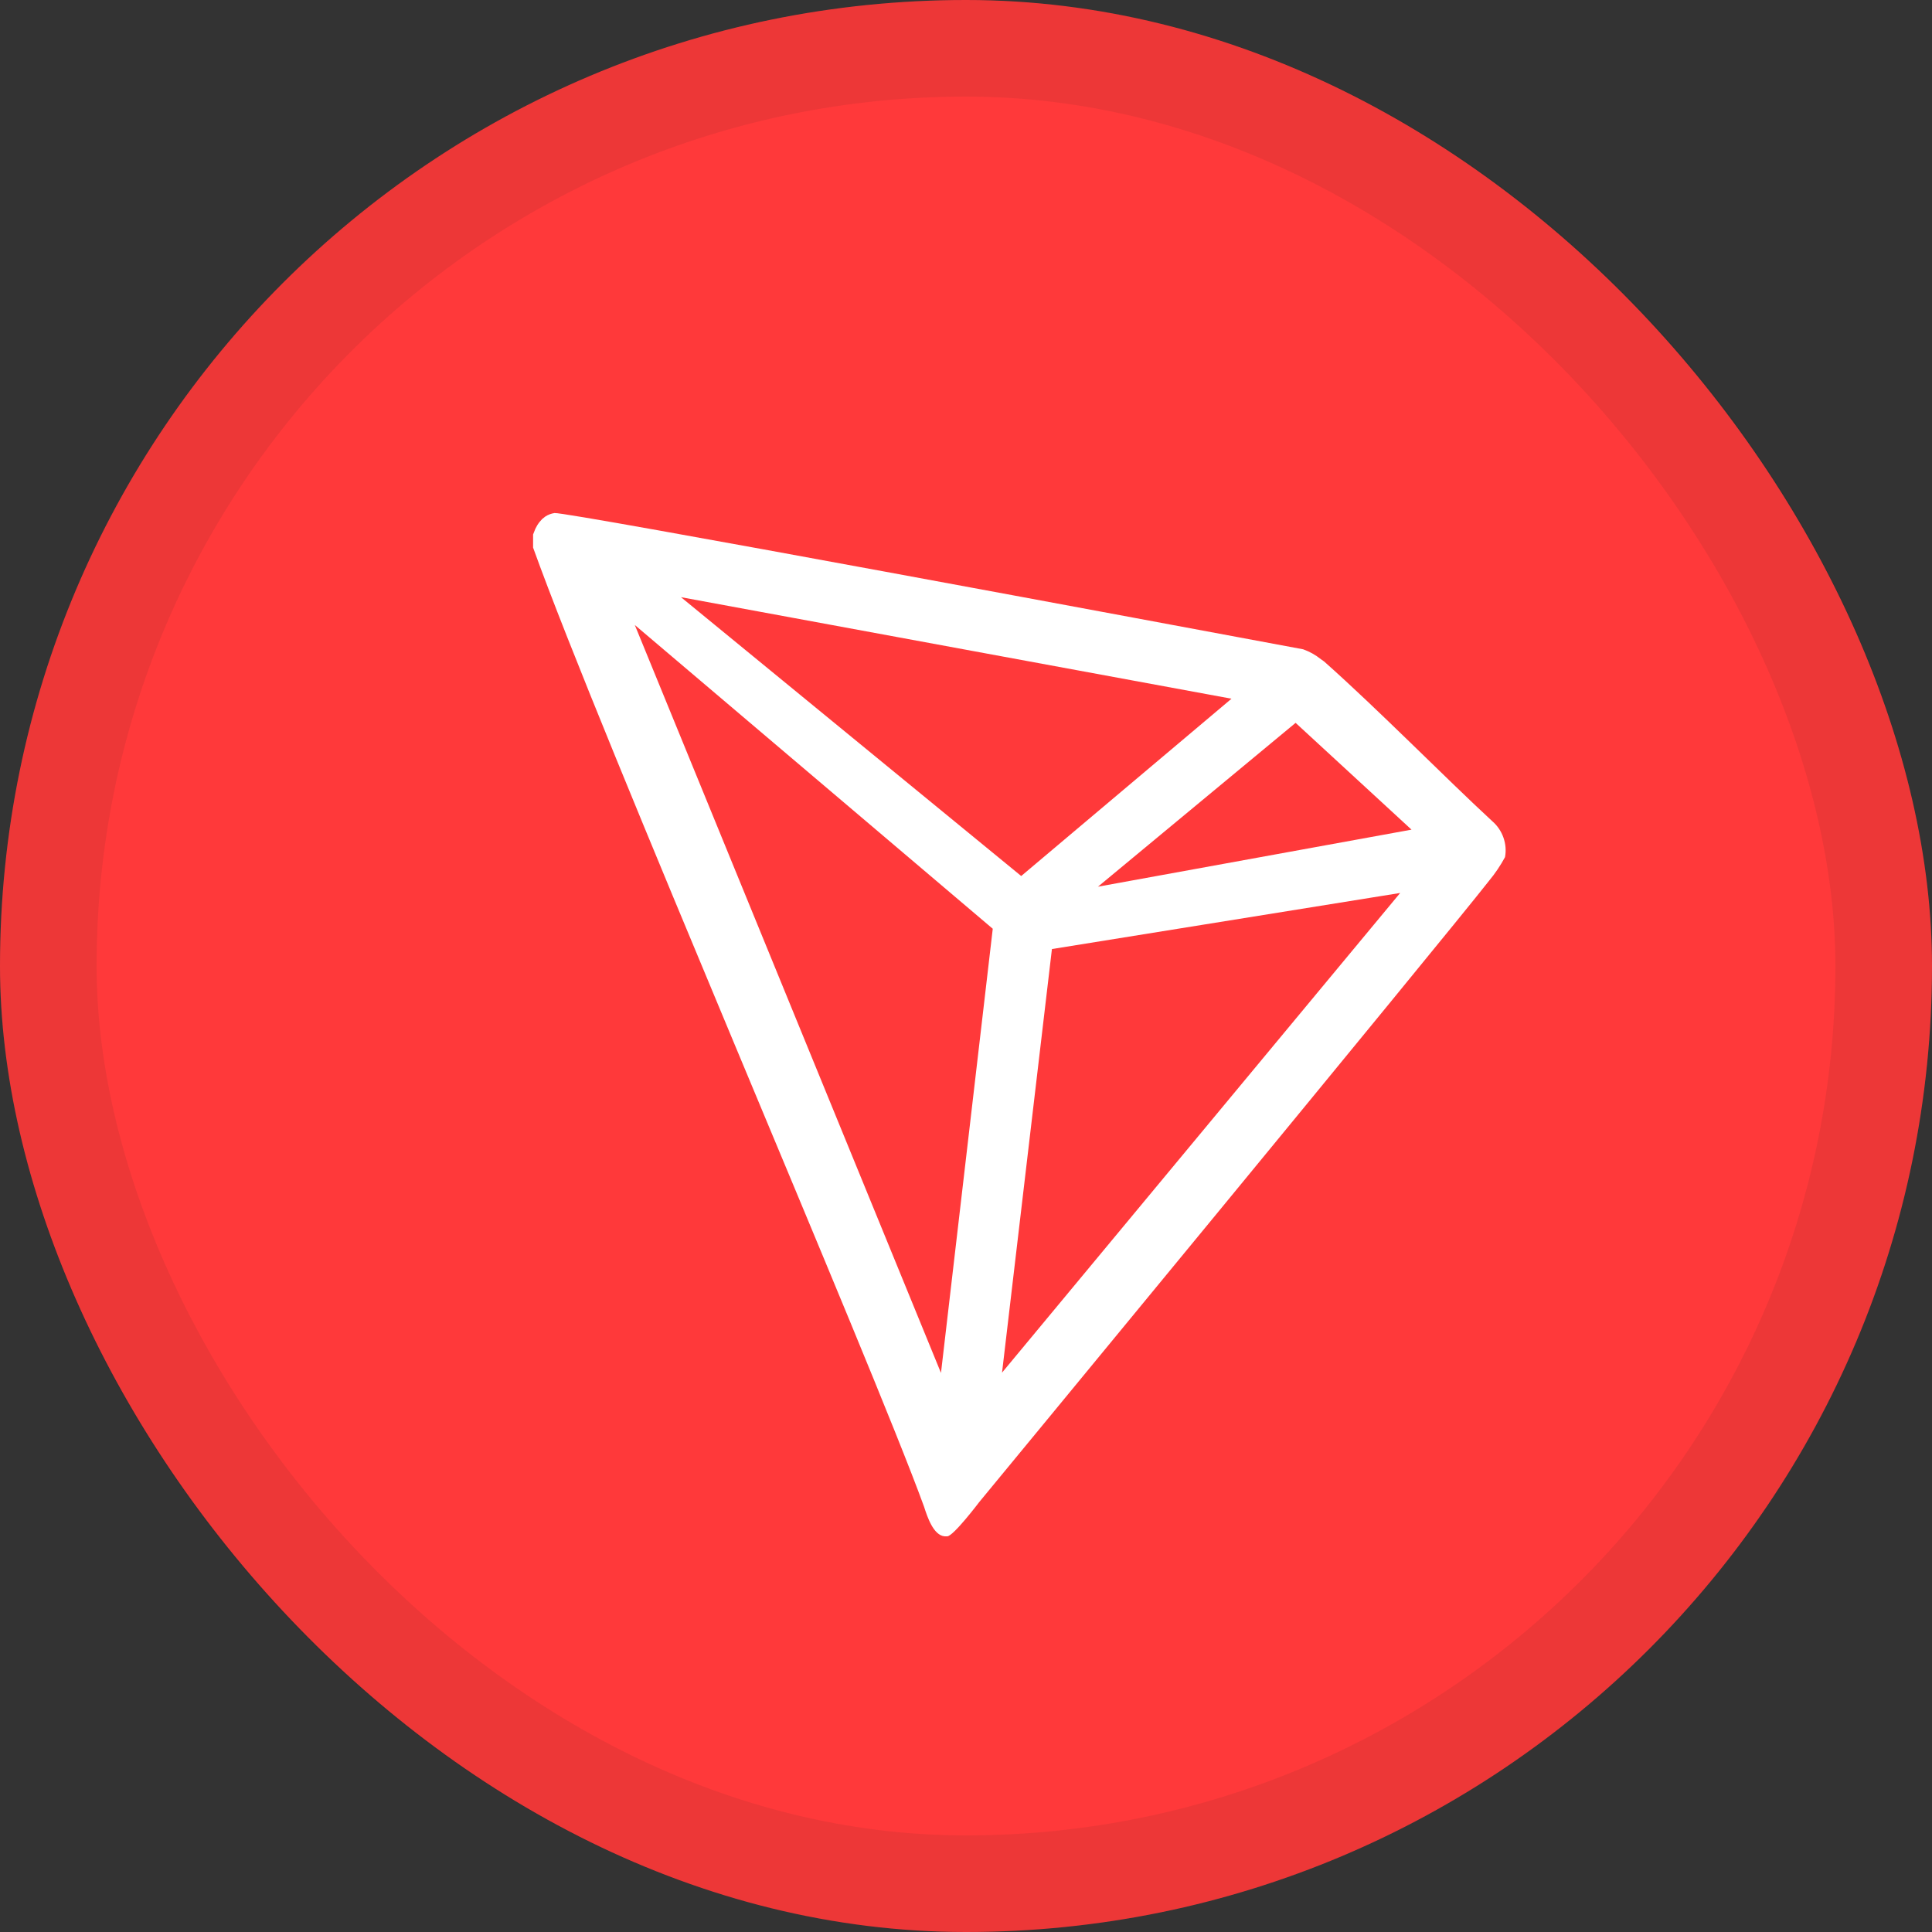 <svg width="40" height="40" viewBox="0 0 40 40" fill="none" xmlns="http://www.w3.org/2000/svg">
<rect x="0" y="0" width="40" height="40" fill="#333333" stroke="none"/>
<rect width="40" height="40" rx="20" fill="#FF393A"/>
<rect x="1" y="1" width="38" height="38" rx="19" stroke="#1E1E1F" stroke-opacity="0.08" stroke-width="2"/>
<path d="M30.899 17.005C29.906 16.088 28.532 14.687 27.413 13.694L27.347 13.648C27.237 13.559 27.113 13.49 26.98 13.443V13.443C24.282 12.94 11.726 10.593 11.481 10.622C11.412 10.632 11.346 10.657 11.289 10.695L11.226 10.745C11.148 10.823 11.089 10.918 11.054 11.023L11.037 11.066V11.301V11.337C12.451 15.273 18.032 28.167 19.131 31.193C19.197 31.398 19.323 31.788 19.558 31.808H19.611C19.737 31.808 20.273 31.1 20.273 31.1C20.273 31.1 29.86 19.474 30.829 18.236C30.955 18.084 31.066 17.919 31.16 17.746C31.185 17.61 31.173 17.471 31.127 17.341C31.081 17.211 31.003 17.095 30.899 17.005V17.005ZM22.732 18.358L26.824 14.966L29.224 17.177L22.732 18.358ZM21.143 18.137L14.099 12.364L25.497 14.466L21.143 18.137ZM21.779 19.649L28.989 18.488L20.746 28.419L21.779 19.649ZM13.143 12.94L20.554 19.229L19.482 28.425L13.143 12.94Z" fill="white"/>
</svg>
